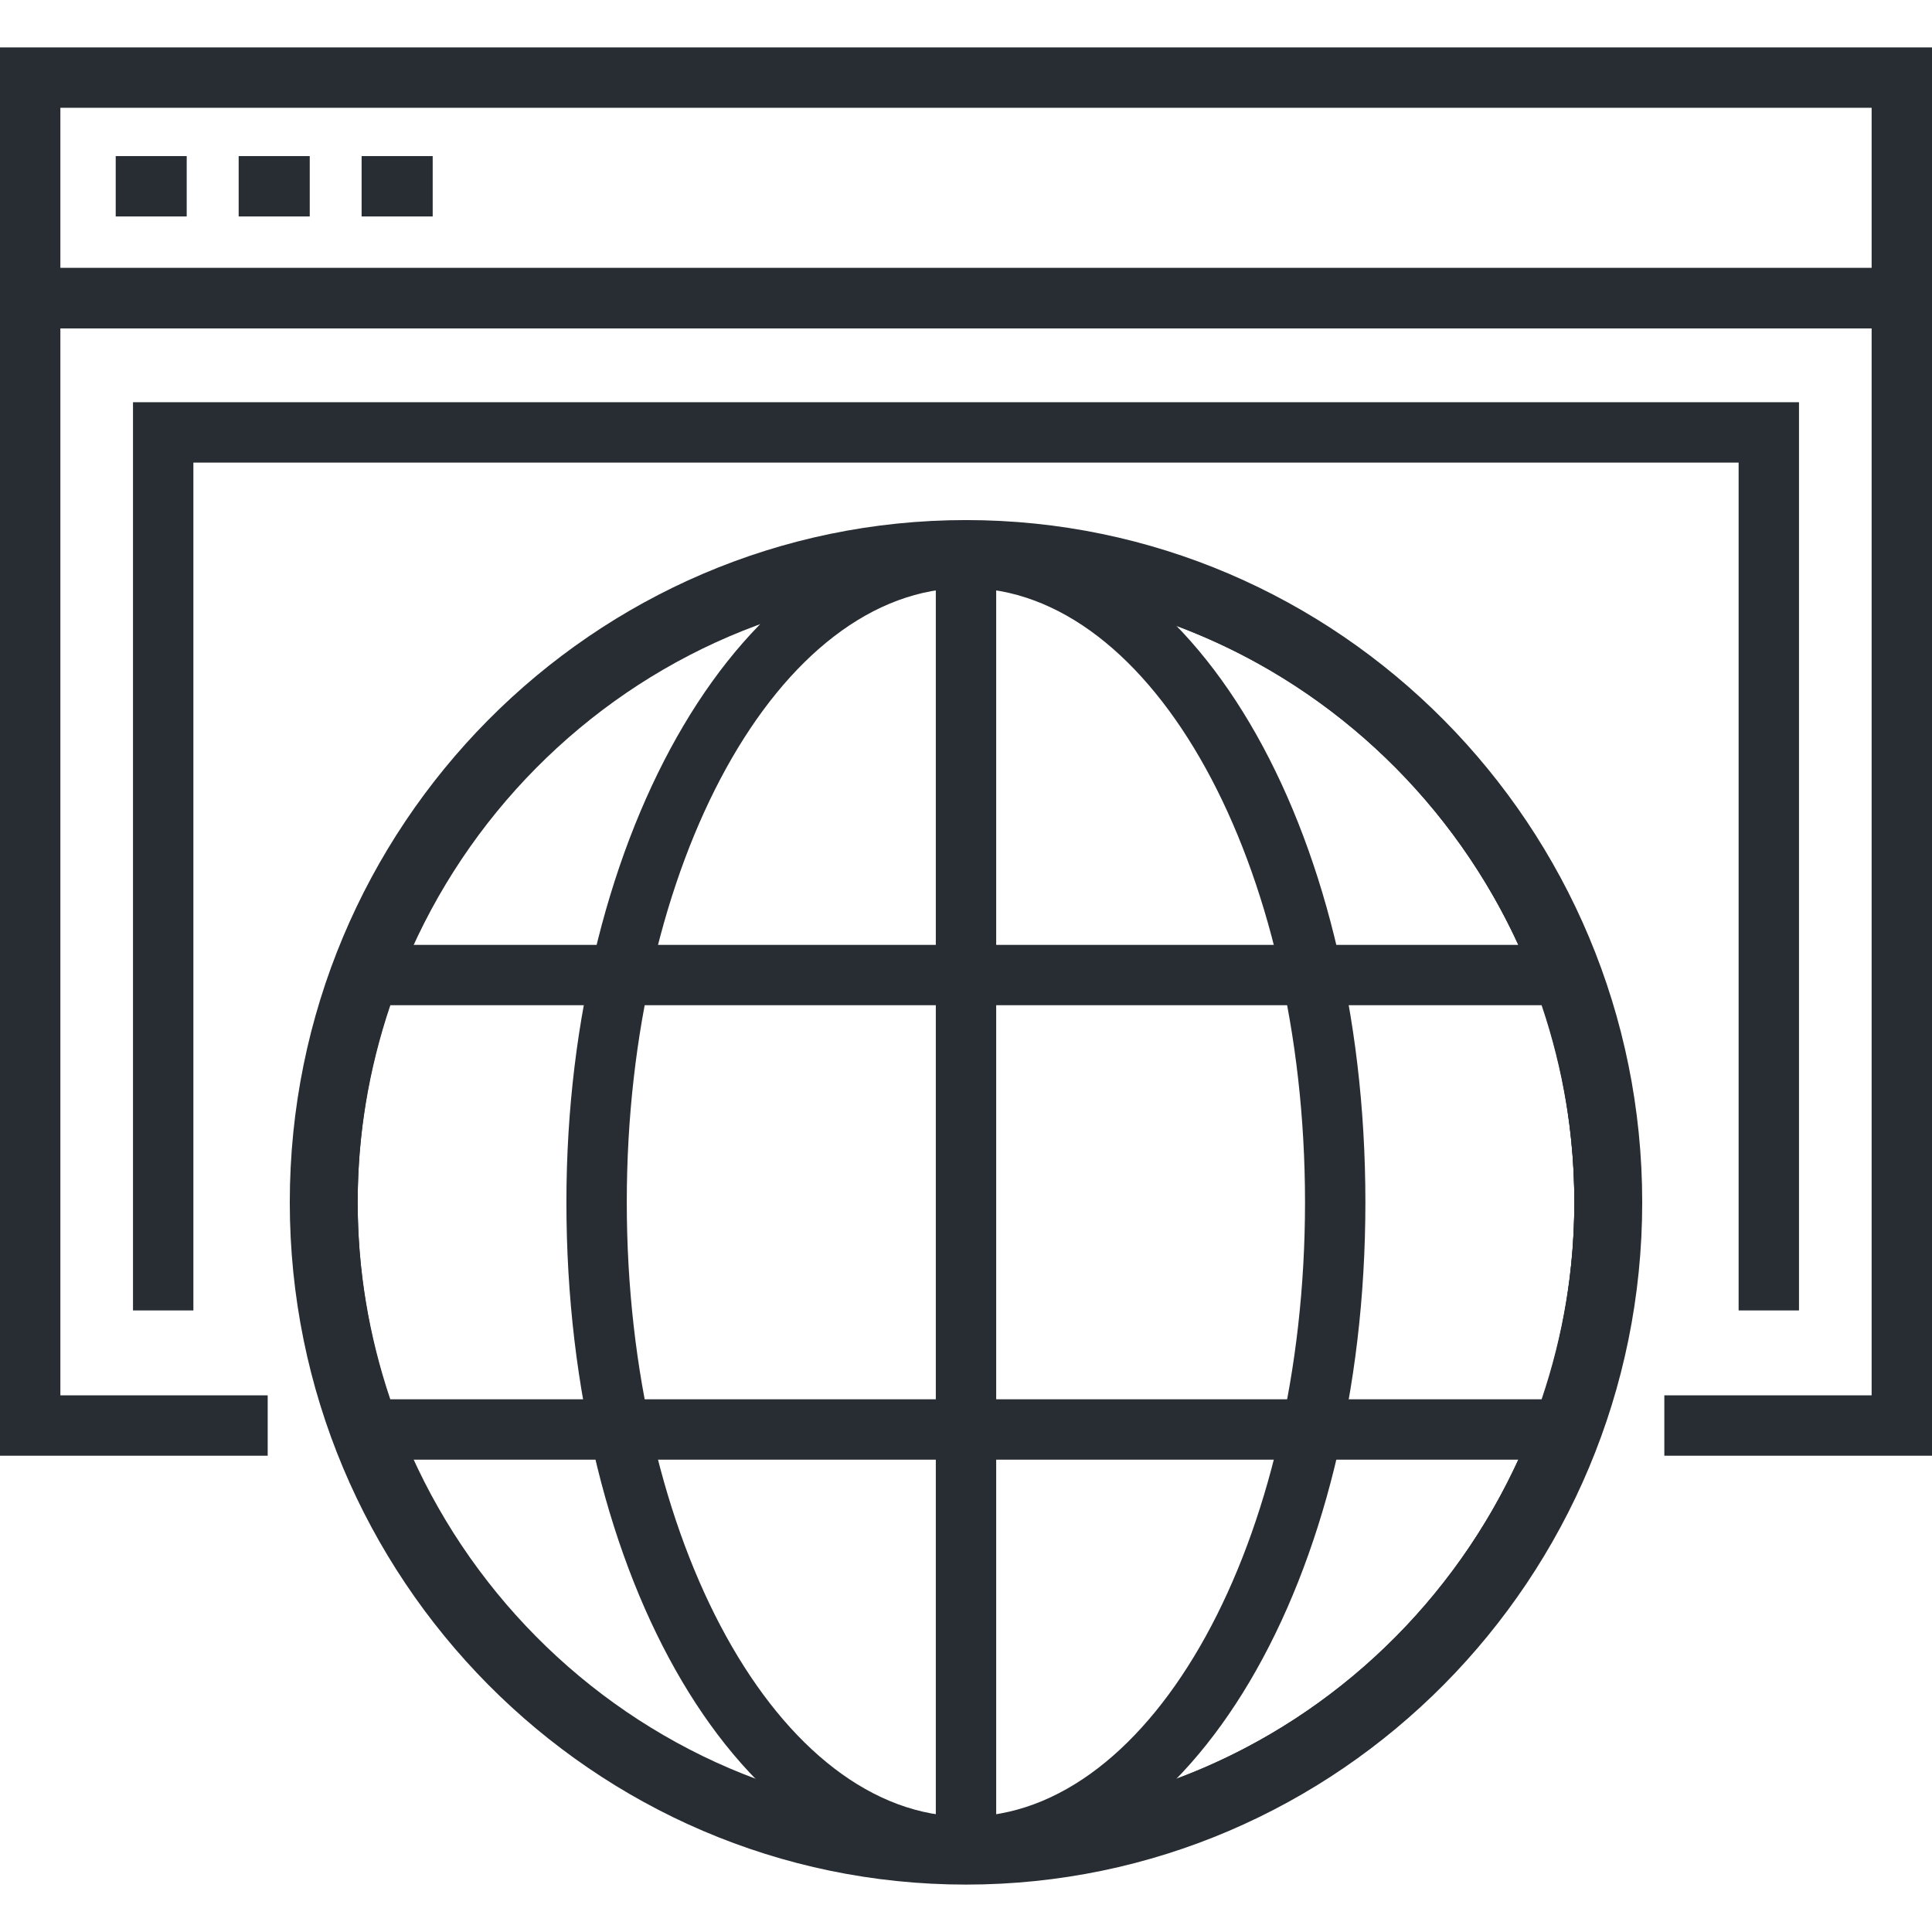 <?xml version="1.0" encoding="utf-8"?>
<!-- Generator: Adobe Illustrator 16.0.0, SVG Export Plug-In . SVG Version: 6.00 Build 0)  -->
<!DOCTYPE svg PUBLIC "-//W3C//DTD SVG 1.1//EN" "http://www.w3.org/Graphics/SVG/1.1/DTD/svg11.dtd">
<svg enable-background="new 0 0 128 128" height="128px" id="Layer_1" version="1.1" viewBox="0 0 128 128"
     width="128px" x="0px" xml:space="preserve" xmlns="http://www.w3.org/2000/svg" y="0px">
<g>
	<g>
		<g>
			<polygon fill="#282D33" points="119.188,86.82 115.188,86.82 115.188,30.648 12.812,30.648 12.812,86.82 8.812,86.82
				8.812,26.648 119.188,26.648 			"/>
		</g>
		<g>
			<polygon fill="#282D33" points="128,96.445 110.266,96.445 110.266,92.445 124,92.445 124,21.754 4,21.754 4,92.445
				17.735,92.445 17.735,96.445 0,96.445 0,17.754 128,17.754 			"/>
		</g>
		<g>
			<path d="M128,21.754H0V3.141h128V21.754z M4,17.754h120V7.141H4V17.754z" fill="#282D33"/>
		</g>
		<g>
			<rect fill="#282D33" height="4" width="4.704" x="7.666" y="10.341"/>
		</g>
		<g>
			<rect fill="#282D33" height="4" width="4.709" x="15.812" y="10.341"/>
		</g>
		<g>
			<rect fill="#282D33" height="4" width="4.709" x="23.958" y="10.341"/>
		</g>
	</g>
	<g>
		<g>
			<path d="M64,124.859c-24.703,0-44.801-20.277-44.801-45.201S39.297,34.456,64,34.456s44.801,20.278,44.801,45.202
				S88.703,124.859,64,124.859z M64,38.456c-22.498,0-40.801,18.483-40.801,41.202S41.502,120.859,64,120.859
				c22.498,0,40.801-18.482,40.801-41.201S86.498,38.456,64,38.456z" fill="#282D33"/>
		</g>
		<g>
			<g>
				<path d="M64,124.357c-24.429,0-44.303-20.054-44.303-44.703c0-24.647,19.875-44.699,44.303-44.699
					c24.43,0.001,44.305,20.054,44.305,44.699C108.305,104.304,88.43,124.357,64,124.357z M64,38.955
					c-22.223,0-40.303,18.258-40.303,40.699c0,22.443,18.08,40.703,40.303,40.703c22.224,0,40.305-18.26,40.305-40.703
					C104.305,57.214,86.224,38.956,64,38.955z" fill="#282D33"/>
			</g>
			<g>
				<path d="M64,124.357c-14.845,0-26.474-19.636-26.474-44.703c0-24.647,11.876-44.699,26.474-44.699
					c14.838,0.001,26.461,19.636,26.461,44.699C90.461,104.722,78.838,124.357,64,124.357z M64,38.955
					c-12.392,0-22.474,18.258-22.474,40.699c0,22.443,10.082,40.703,22.474,40.703c12.385,0,22.461-18.26,22.461-40.703
					C86.461,57.214,76.385,38.956,64,38.955z" fill="#282D33"/>
			</g>
			<g>
				<path d="M64,124.357h-2V34.955h2c24.43,0,44.305,20.052,44.305,44.699C108.305,104.304,88.43,124.357,64,124.357
					z M66,39.005v81.303c21.3-1.055,38.305-18.887,38.305-40.653C104.305,57.89,87.3,40.061,66,39.005z" fill="#282D33"/>
			</g>
			<g>
				<path d="M104.935,96.707H23.056l-0.485-1.302c-1.907-5.118-2.874-10.417-2.874-15.751
					c0-5.338,0.969-10.639,2.879-15.754l0.485-1.301h81.875l0.485,1.3c1.914,5.115,2.884,10.416,2.884,15.755
					c0,5.34-0.97,10.64-2.884,15.754L104.935,96.707z M25.857,92.707h76.279c1.439-4.259,2.168-8.644,2.168-13.053
					s-0.729-8.794-2.168-13.055H25.861c-1.437,4.261-2.164,8.646-2.164,13.055C23.697,84.06,24.423,88.444,25.857,92.707z" fill="#282D33"/>
			</g>
		</g>
	</g>
</g>
</svg>
